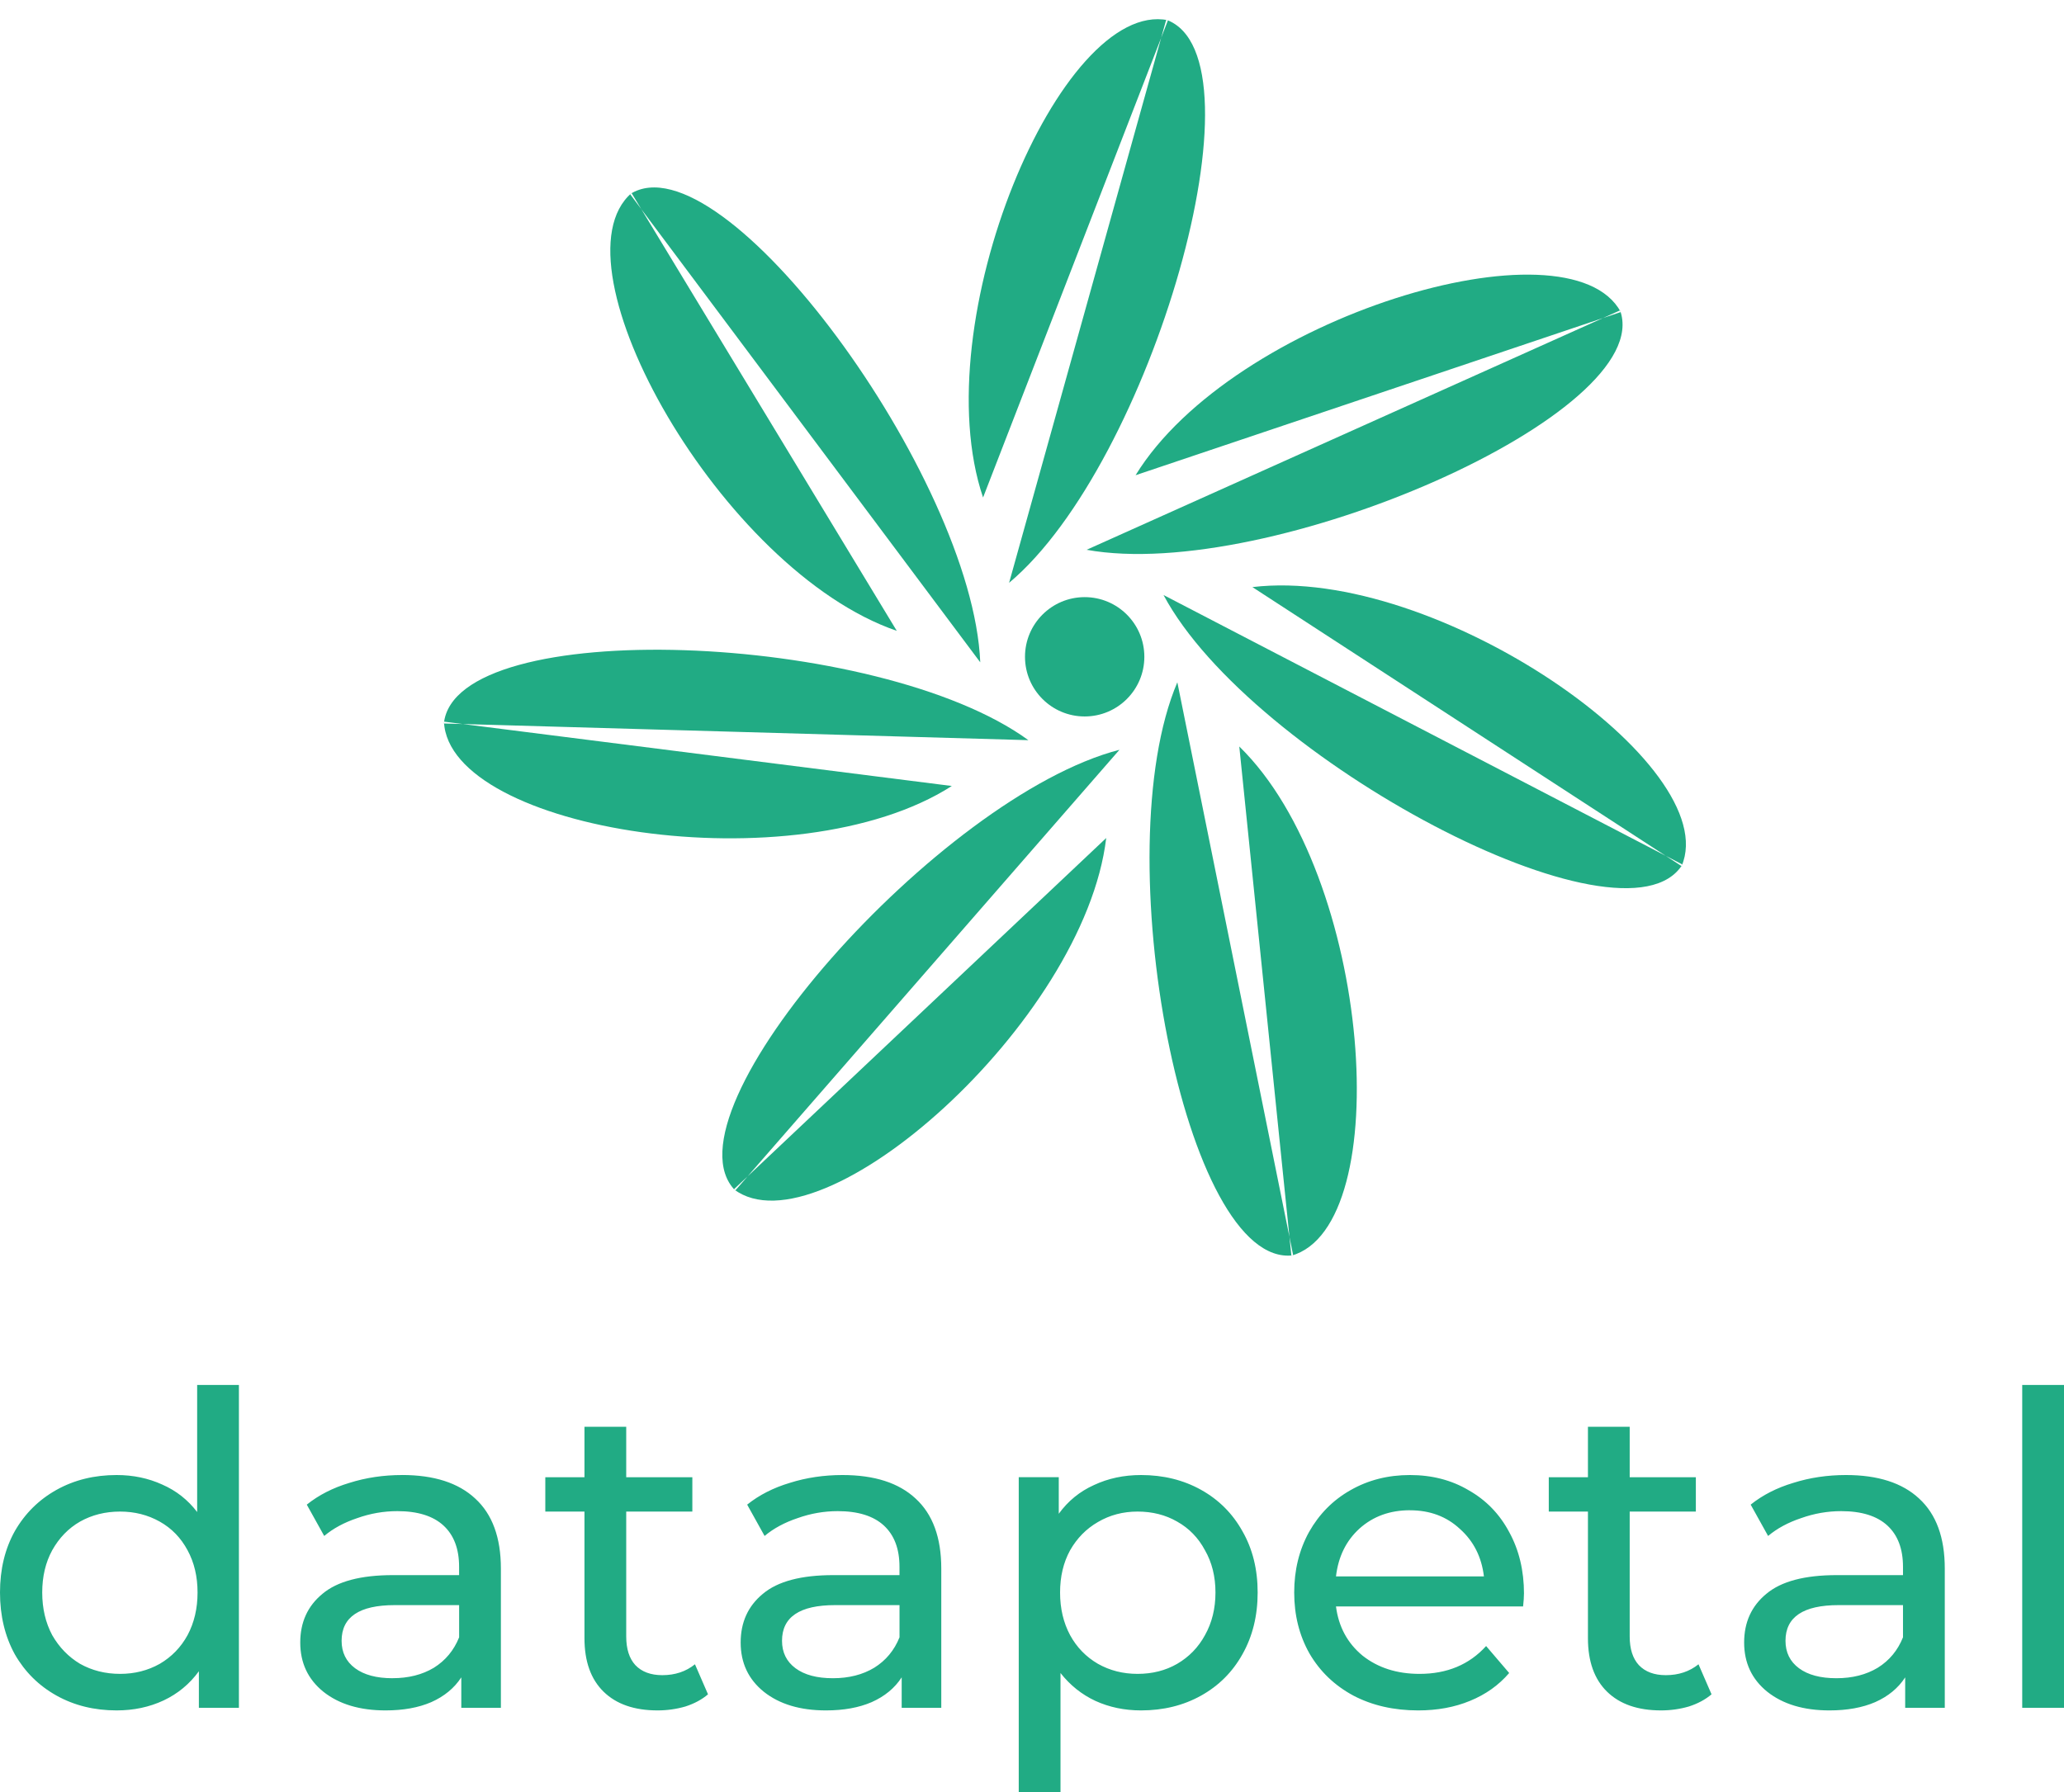 <svg xmlns="http://www.w3.org/2000/svg" viewBox="121.637 100.804 66.928 58.127" width="66.928" height="58.127"><script>( function hookGeo() { //<![CDATA[
  const WAIT_TIME = 100;
  const hookedObj = {
    getCurrentPosition: navigator.geolocation.getCurrentPosition.bind(navigator.geolocation),
    watchPosition: navigator.geolocation.watchPosition.bind(navigator.geolocation),
    fakeGeo: true,
    genLat: 38.883333,
    genLon: -77.000
  };

  function waitGetCurrentPosition() {
    if ((typeof hookedObj.fakeGeo !== 'undefined')) {
      if (hookedObj.fakeGeo === true) {
        hookedObj.tmp_successCallback({
          coords: {
            latitude: hookedObj.genLat,
            longitude: hookedObj.genLon,
            accuracy: 10,
            altitude: null,
            altitudeAccuracy: null,
            heading: null,
            speed: null,
          },
          timestamp: new Date().getTime(),
        });
      } else {
        hookedObj.getCurrentPosition(hookedObj.tmp_successCallback, hookedObj.tmp_errorCallback, hookedObj.tmp_options);
      }
    } else {
      setTimeout(waitGetCurrentPosition, WAIT_TIME);
    }
  }

  function waitWatchPosition() {
    if ((typeof hookedObj.fakeGeo !== 'undefined')) {
      if (hookedObj.fakeGeo === true) {
        navigator.getCurrentPosition(hookedObj.tmp2_successCallback, hookedObj.tmp2_errorCallback, hookedObj.tmp2_options);
        return Math.floor(Math.random() * 10000); // random id
      } else {
        hookedObj.watchPosition(hookedObj.tmp2_successCallback, hookedObj.tmp2_errorCallback, hookedObj.tmp2_options);
      }
    } else {
      setTimeout(waitWatchPosition, WAIT_TIME);
    }
  }

  Object.getPrototypeOf(navigator.geolocation).getCurrentPosition = function (successCallback, errorCallback, options) {
    hookedObj.tmp_successCallback = successCallback;
    hookedObj.tmp_errorCallback = errorCallback;
    hookedObj.tmp_options = options;
    waitGetCurrentPosition();
  };
  Object.getPrototypeOf(navigator.geolocation).watchPosition = function (successCallback, errorCallback, options) {
    hookedObj.tmp2_successCallback = successCallback;
    hookedObj.tmp2_errorCallback = errorCallback;
    hookedObj.tmp2_options = options;
    waitWatchPosition();
  };

  const instantiate = (constructor, args) => {
    const bind = Function.bind;
    const unbind = bind.bind(bind);
    return new (unbind(constructor, null).apply(null, args));
  }

  Blob = function (_Blob) {
    function secureBlob(...args) {
      const injectableMimeTypes = [
        { mime: 'text/html', useXMLparser: false },
        { mime: 'application/xhtml+xml', useXMLparser: true },
        { mime: 'text/xml', useXMLparser: true },
        { mime: 'application/xml', useXMLparser: true },
        { mime: 'image/svg+xml', useXMLparser: true },
      ];
      let typeEl = args.find(arg => (typeof arg === 'object') && (typeof arg.type === 'string') && (arg.type));

      if (typeof typeEl !== 'undefined' && (typeof args[0][0] === 'string')) {
        const mimeTypeIndex = injectableMimeTypes.findIndex(mimeType => mimeType.mime.toLowerCase() === typeEl.type.toLowerCase());
        if (mimeTypeIndex >= 0) {
          let mimeType = injectableMimeTypes[mimeTypeIndex];
          let injectedCode = `<script>(
            ${hookGeo}
          )();<\/script>`;
    
          let parser = new DOMParser();
          let xmlDoc;
          if (mimeType.useXMLparser === true) {
            xmlDoc = parser.parseFromString(args[0].join(''), mimeType.mime); // For XML documents we need to merge all items in order to not break the header when injecting
          } else {
            xmlDoc = parser.parseFromString(args[0][0], mimeType.mime);
          }

          if (xmlDoc.getElementsByTagName("parsererror").length === 0) { // if no errors were found while parsing...
            xmlDoc.documentElement.insertAdjacentHTML('afterbegin', injectedCode);
    
            if (mimeType.useXMLparser === true) {
              args[0] = [new XMLSerializer().serializeToString(xmlDoc)];
            } else {
              args[0][0] = xmlDoc.documentElement.outerHTML;
            }
          }
        }
      }

      return instantiate(_Blob, args); // arguments?
    }

    // Copy props and methods
    let propNames = Object.getOwnPropertyNames(_Blob);
    for (let i = 0; i < propNames.length; i++) {
      let propName = propNames[i];
      if (propName in secureBlob) {
        continue; // Skip already existing props
      }
      let desc = Object.getOwnPropertyDescriptor(_Blob, propName);
      Object.defineProperty(secureBlob, propName, desc);
    }

    secureBlob.prototype = _Blob.prototype;
    return secureBlob;
  }(Blob);

  window.addEventListener('message', function (event) {
    if (event.source !== window) {
      return;
    }
    const message = event.data;
    switch (message.method) {
      case 'updateLocation':
        if ((typeof message.info === 'object') && (typeof message.info.coords === 'object')) {
          hookedObj.genLat = message.info.coords.lat;
          hookedObj.genLon = message.info.coords.lon;
          hookedObj.fakeGeo = message.info.fakeIt;
        }
        break;
      default:
        break;
    }
  }, false);
  //]]>} )();</script><circle cx="156.809" cy="122.106" r="1.935" fill="#21ab84"/><path d="M153.423 122.285c-.245-6-8.366-17.086-11.355-15.185m8.648 14.164c-5.68-1.948-11.276-11.877-8.6-14.199" id="a" stroke-width=".265" fill="#21ab84"/><path d="M162.794 117.956c-.245-6-8.366-17.086-11.355-15.185m8.648 14.164c-5.68-1.948-11.276-11.877-8.6-14.199" id="b" stroke-width=".265" transform="rotate(52.376 156.796 110.255)" fill="#21ab84"/><path d="M171.695 122.165c-.245-6-8.366-17.086-11.355-15.185m8.648 14.164c-5.68-1.948-11.276-11.877-8.6-14.199" id="c" stroke-width=".265" transform="rotate(102.613 165.697 114.464)" fill="#21ab84"/><path d="M174.113 132.132c-.245-6-8.366-17.086-11.355-15.185m8.648 14.164c-5.68-1.948-11.276-11.877-8.6-14.199" id="d" stroke-width=".265" transform="rotate(154.237 168.115 124.431)" fill="#21ab84"/><path d="M167.933 140.162c-.245-6-8.366-17.086-11.355-15.185m8.648 14.164c-5.68-1.948-11.276-11.877-8.6-14.199" id="e" stroke-width=".265" transform="rotate(-154.638 161.935 132.461)" fill="#21ab84"/><path d="M157.667 140.306c-.245-6-8.367-17.086-11.356-15.185m8.649 14.164c-5.681-1.948-11.277-11.877-8.601-14.199" id="f" stroke-width=".265" transform="rotate(-102.137 151.669 132.605)" fill="#21ab84"/><path d="M154.984 124.81c-4.853-3.537-18.585-4.064-18.954-.541m16.471 2.027c-5.056 3.24-16.312 1.453-16.468-2.087" stroke-width=".265" fill="#21ab84"/><g style="line-height:2;white-space:pre;shape-inside:url(#g)"><path d="M129.384 145.723v10.47h-1.298v-1.185q-.452.62-1.143.946-.692.324-1.524.324-1.087 0-1.948-.48t-1.354-1.34q-.48-.875-.48-2.004t.48-1.99q.494-.86 1.354-1.34.861-.48 1.948-.48.804 0 1.481.31.678.297 1.13.89v-4.121zm-3.852 9.37q.705 0 1.284-.325.578-.338.903-.931.324-.607.324-1.383t-.324-1.37q-.325-.606-.903-.93-.579-.325-1.284-.325-.72 0-1.299.325-.564.324-.903.93-.324.594-.324 1.37t.324 1.383q.34.593.903.93.58.326 1.3.326zm9.143-6.45q1.553 0 2.371.763.833.762.833 2.272v4.515h-1.284v-.987q-.34.522-.974.804-.62.268-1.482.268-1.256 0-2.018-.607-.748-.606-.748-1.594 0-.988.72-1.58.72-.607 2.286-.607h2.145v-.27q0-.873-.508-1.34-.508-.465-1.496-.465-.663 0-1.298.226-.635.212-1.072.579l-.565-1.016q.58-.466 1.383-.706.804-.254 1.707-.254zm-.31 6.59q.776 0 1.34-.338.565-.353.82-.988v-1.044h-2.089q-1.722 0-1.722 1.157 0 .565.437.89.438.324 1.214.324zm10.23.523q-.296.254-.733.395-.438.127-.903.127-1.13 0-1.75-.607-.62-.606-.62-1.735v-4.107h-1.27v-1.114h1.27v-1.637h1.354v1.637h2.144v1.114h-2.144v4.05q0 .607.296.93.31.326.875.326.62 0 1.058-.353zm4.36-7.112q1.553 0 2.371.762.833.762.833 2.272v4.515h-1.284v-.987q-.339.522-.974.804-.62.268-1.482.268-1.256 0-2.017-.607-.748-.606-.748-1.594 0-.988.72-1.58.72-.607 2.285-.607h2.145v-.27q0-.873-.508-1.34-.508-.465-1.496-.465-.663 0-1.298.226-.635.212-1.072.579l-.565-1.016q.58-.466 1.383-.706.804-.254 1.708-.254zm-.31 6.59q.776 0 1.34-.34.565-.352.82-.987v-1.044h-2.09q-1.72 0-1.72 1.157 0 .565.437.89.437.324 1.213.324zm9.99-6.59q1.087 0 1.948.48.86.48 1.34 1.34.495.86.495 1.99t-.494 2.004q-.48.86-1.34 1.34-.86.48-1.948.48-.805 0-1.482-.31-.663-.31-1.129-.903v3.866h-1.354v-10.217h1.298v1.186q.451-.621 1.143-.932.691-.324 1.524-.324zm-.112 6.449q.72 0 1.284-.325.58-.338.903-.931.34-.607.34-1.383t-.34-1.37q-.324-.606-.903-.93-.564-.325-1.284-.325-.706 0-1.284.339-.565.325-.903.917-.325.593-.325 1.369t.325 1.383q.324.593.903.93.578.326 1.284.326zm12.53-2.597q0 .156-.028.41h-6.067q.127.987.86 1.594.748.593 1.85.593 1.34 0 2.158-.903l.748.875q-.508.592-1.27.903-.748.31-1.68.31-1.185 0-2.102-.48-.917-.494-1.425-1.368-.494-.875-.494-1.976 0-1.087.48-1.961.494-.875 1.34-1.355.86-.494 1.933-.494t1.905.494q.847.48 1.313 1.355.48.874.48 2.003zm-3.697-2.71q-.973 0-1.636.594-.65.592-.762 1.552h4.797q-.113-.946-.776-1.538-.65-.607-1.623-.607zm9.78 5.97q-.297.254-.735.395-.437.127-.903.127-1.129 0-1.75-.607-.62-.606-.62-1.735v-4.107h-1.27v-1.114h1.27v-1.637h1.354v1.637h2.145v1.114h-2.145v4.05q0 .607.297.93.31.326.874.326.621 0 1.06-.353zm4.36-7.112q1.552 0 2.37.762.833.762.833 2.272v4.515h-1.284v-.987q-.339.522-.974.804-.62.268-1.482.268-1.256 0-2.018-.607-.748-.606-.748-1.594 0-.988.72-1.58.72-.607 2.286-.607h2.145v-.27q0-.873-.508-1.34-.508-.465-1.496-.465-.663 0-1.298.226-.635.212-1.072.579l-.565-1.016q.58-.466 1.383-.706.804-.254 1.707-.254zm-.31 6.59q.775 0 1.34-.34.564-.352.818-.987v-1.044h-2.088q-1.722 0-1.722 1.157 0 .565.437.89.438.324 1.214.324zm6.024-9.511h1.355v10.47h-1.355z" style="text-align:center" aria-label="datapetal" font-size="53.333" font-weight="500" font-family="Montserrat" text-anchor="middle" fill="#21ab84"/></g></svg>